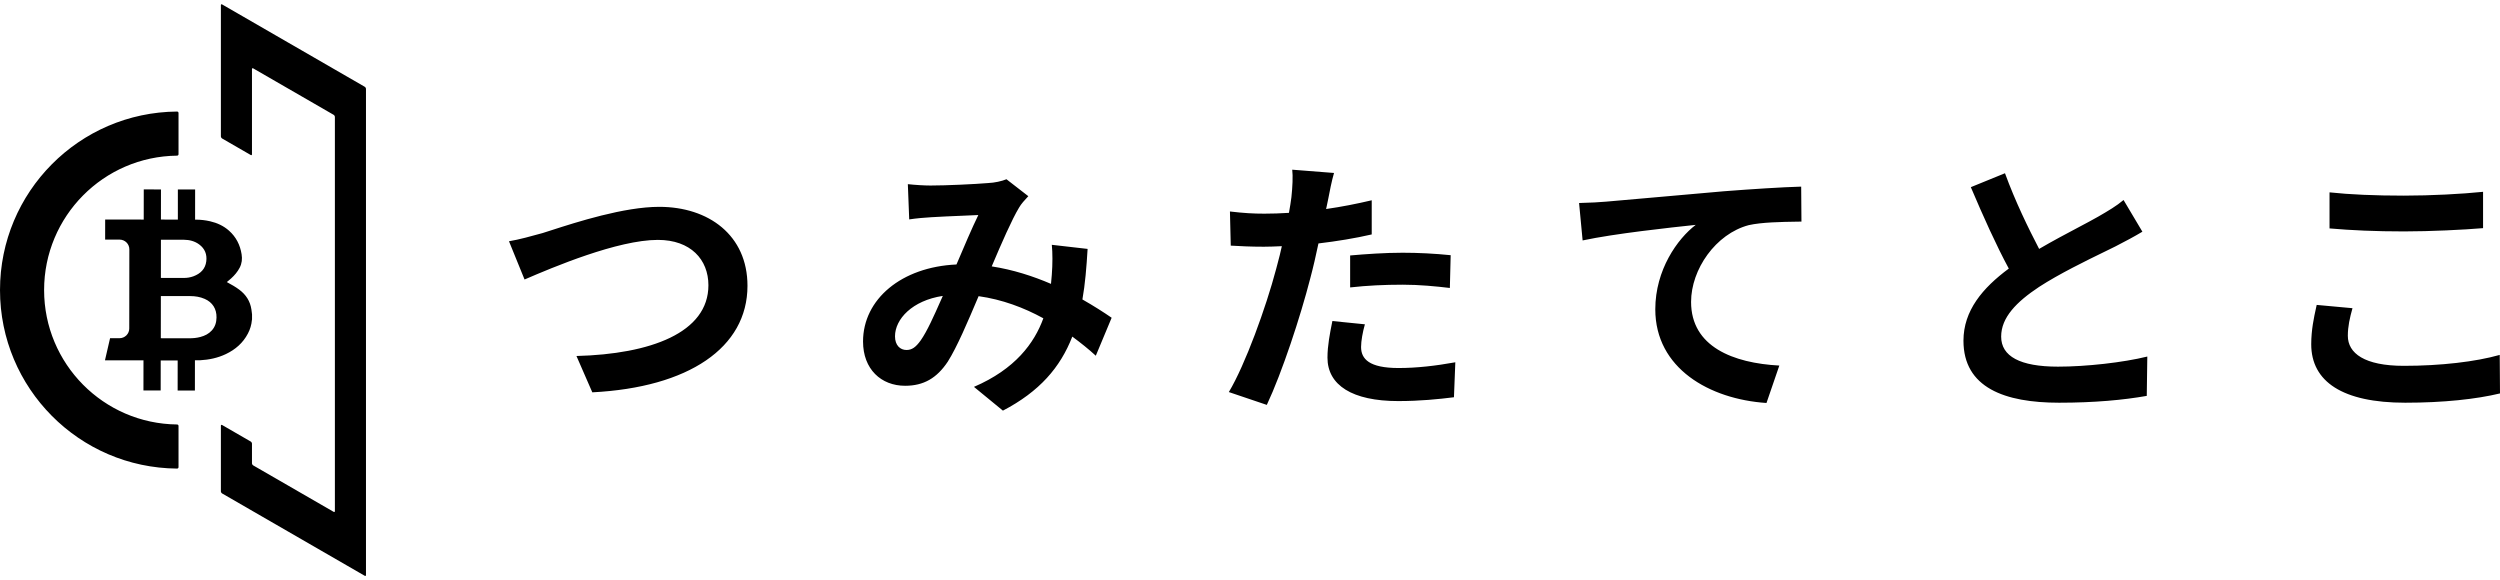 <!-- Copyright© AndGo, Inc. All Rights Reserved. -->
<svg width="220px" height="51px" viewBox="0 0 2480 568" xmlns="http://www.w3.org/2000/svg">
    <path fill-rule="evenodd" clip-rule="evenodd"
        d="M219.115 1.654C219.115 0.871 219.665 0.554 220.343 0.945L361.821 82.627C362.5 83.019 363.049 83.971 363.049 84.754V567.021C363.049 567.804 362.5 568.121 361.821 567.73L220.343 486.047C219.665 485.656 219.115 484.704 219.115 483.921V418.871C219.115 418.088 219.665 417.771 220.343 418.162L248.731 434.552C249.409 434.943 249.958 435.895 249.958 436.678V456.097C249.958 456.88 250.508 457.832 251.186 458.223L330.978 504.291C331.657 504.683 332.206 504.365 332.206 503.582V112.578C332.206 111.795 331.657 110.843 330.978 110.451L251.186 64.383C250.508 63.992 249.958 64.309 249.958 65.092V149.61C249.958 150.393 249.409 150.711 248.731 150.319L220.343 133.93C219.665 133.538 219.115 132.586 219.115 131.803V1.654ZM43.753 284.291C43.753 357.459 102.684 416.862 175.672 417.626C176.455 417.634 177.096 418.268 177.096 419.051V459.969C177.096 460.752 176.454 461.387 175.671 461.381C78.52 460.615 0 381.623 0 284.291C0 186.959 78.52 107.966 175.671 107.2C176.454 107.194 177.096 107.83 177.096 108.613V149.53C177.096 150.313 176.455 150.947 175.672 150.955C102.684 151.719 43.753 211.123 43.753 284.291ZM237.276 283.842C243.984 288.825 248.201 295.32 249.414 303.624C249.568 304.631 249.688 305.649 249.808 306.67L249.809 306.675C249.876 307.246 249.943 307.819 250.017 308.391V313.448C249.956 313.649 249.913 313.855 249.886 314.063C249.47 318.749 248.115 323.305 245.901 327.464C241.049 336.774 233.496 343.282 224.092 347.777C215.994 351.634 207.385 353.449 198.473 353.925C197.369 353.983 196.264 353.964 195.13 353.945C194.552 353.935 193.966 353.925 193.369 353.925L193.337 383.946L176.22 383.927L176.252 354.132L159.422 354.113L159.389 383.923L142.298 383.904L142.334 354.025L104.18 353.98C104.171 353.899 104.171 353.818 104.18 353.737C105.81 346.722 109.186 332.046 109.186 332.046H118.528C121.097 332.048 123.56 331.037 125.378 329.237C127.195 327.436 128.218 324.993 128.22 322.445L128.312 243.873C128.315 242.611 128.068 241.36 127.584 240.193C127.1 239.025 126.389 237.963 125.492 237.068C124.595 236.174 123.529 235.463 122.355 234.977C121.18 234.491 119.921 234.239 118.649 234.236H104.301L104.323 214.309L142.572 214.36C142.572 214.36 142.608 184.776 142.608 184.453L159.683 184.472L159.667 197.973C159.657 205.84 159.647 214.244 159.647 214.351L176.435 214.37V184.488L193.565 184.508C193.578 184.851 193.532 214.432 193.532 214.432H194.367C199.098 214.454 203.812 214.997 208.422 216.05C215.427 217.684 221.783 220.57 227.167 225.369C234.217 231.622 238.202 239.543 239.673 248.773C240.429 253.423 239.966 257.902 237.746 262.134C235.616 266.199 232.707 269.632 229.329 272.694C228.387 273.557 227.406 274.367 226.413 275.187L226.41 275.19C225.945 275.574 225.478 275.959 225.011 276.354C225.14 276.425 225.266 276.497 225.392 276.569L225.396 276.571C225.52 276.643 225.644 276.714 225.771 276.784C229.753 278.913 233.656 281.143 237.276 283.842ZM160.036 234.357H160.036C159.911 234.364 159.78 234.372 159.637 234.372L159.595 272.195C159.805 272.221 160.016 272.236 160.227 272.237L182.233 272.263C185.537 272.308 188.82 271.751 191.921 270.619C198.907 267.975 203.697 263.387 204.64 255.714C205.471 248.915 203.26 243.22 197.645 239.064C193.151 235.735 187.979 234.434 182.458 234.382C176.735 234.332 171.002 234.336 165.273 234.34C163.637 234.342 162.002 234.343 160.368 234.343C160.259 234.343 160.15 234.35 160.036 234.357ZM198.835 330.807C203.175 329.635 207.085 327.726 210.125 324.335C213.425 320.688 214.729 316.309 214.785 311.478C214.922 302.944 210.816 296.437 203.045 293.032C198.46 291.016 193.634 290.282 188.677 290.262C179.22 290.217 169.733 290.217 160.276 290.217C160.162 290.217 160.049 290.227 159.934 290.237C159.816 290.248 159.696 290.259 159.572 290.259L159.523 332.046C159.826 332.075 160.084 332.075 160.345 332.075C165.161 332.089 169.975 332.095 174.788 332.1L174.857 332.1H174.857C179.111 332.105 183.364 332.11 187.62 332.121C191.416 332.127 195.153 331.803 198.835 330.807ZM1353.97 318.259L1321.72 315.007L1321.46 316.31L1321.46 316.312L1321.46 316.313L1321.46 316.315C1319.34 326.884 1316.85 339.353 1316.85 351.322C1316.85 378.693 1341.51 394.412 1387.04 394.412C1408.72 394.412 1427.14 392.515 1442.32 390.618L1443.68 355.929C1424.16 359.452 1405.46 361.62 1387.31 361.62C1358.31 361.62 1350.18 352.677 1350.18 340.753C1350.18 334.791 1351.81 325.847 1353.97 318.259ZM1323.35 168.122L1281.89 164.87C1282.7 171.103 1282.16 182.214 1281.07 192.242C1280.53 196.578 1279.72 201.727 1278.63 207.689C1270.23 208.231 1262.1 208.502 1254.24 208.502C1243.13 208.502 1233.92 207.96 1220.1 206.334L1220.91 240.21C1230.39 240.752 1240.69 241.294 1253.7 241.294C1259.14 241.294 1264.83 241.046 1270.77 240.787L1271.59 240.752C1270.36 246.684 1268.82 252.462 1267.33 258.085L1267.33 258.088L1267.33 258.091L1267.33 258.098C1266.84 259.92 1266.36 261.726 1265.9 263.516C1255.87 301.457 1235.27 358.368 1219.01 385.469L1256.68 398.206C1271.86 365.956 1290.02 310.671 1299.77 272.73C1302.75 261.619 1305.46 249.695 1307.9 238.042C1326.06 235.874 1344.49 232.893 1360.75 229.098V195.223C1345.84 198.746 1330.67 201.727 1315.49 203.895C1315.72 202.835 1315.94 201.796 1316.17 200.783C1316.74 198.174 1317.27 195.745 1317.66 193.597C1318.74 187.635 1321.18 175.439 1323.35 168.122ZM1339.34 249.966V281.673C1356.41 279.776 1373.21 278.963 1391.64 278.963C1408.17 278.963 1424.71 280.589 1438.26 282.216L1439.07 249.695C1423.08 248.069 1406.82 247.256 1391.37 247.256C1374.03 247.256 1354.52 248.611 1339.34 249.966ZM901.936 214.193L900.581 179.233C907.898 180.046 917.112 180.588 923.075 180.588C938.522 180.588 967.248 179.233 979.986 178.149C986.761 177.878 993.807 176.252 998.414 174.355L1020.09 191.158C1016.3 195.223 1013.05 198.746 1010.88 202.54C1003.83 214.193 993.536 237.771 983.78 260.806C1004.92 264.058 1024.97 270.562 1042.59 278.15C1042.86 274.915 1043.13 271.947 1043.4 268.981L1043.4 268.979L1043.4 268.936C1044.21 258.367 1044.21 247.527 1043.4 239.397L1078.9 243.462C1077.82 261.619 1076.46 278.421 1073.75 293.598C1085.14 300.102 1094.89 306.335 1102.75 311.755L1087.03 349.425C1079.99 342.921 1072.13 336.688 1063.73 330.454C1051.8 361.078 1031.21 384.927 994.891 403.897L966.164 380.32C1007.09 362.704 1026.06 336.959 1035 312.297C1015.76 301.728 994.078 293.598 970.771 290.346L969.94 292.311L969.939 292.312L969.938 292.314C960.371 314.908 949.364 340.904 940.148 355.387C929.308 371.647 916.299 379.236 897.871 379.236C874.023 379.236 856.136 362.704 856.136 335.333C856.136 293.327 894.348 261.348 948.82 258.909C956.408 241.023 964.267 222.594 970.5 209.857C966.645 210.05 961.214 210.277 955.254 210.526L955.252 210.526C944.453 210.977 931.92 211.501 923.888 212.025C918.467 212.296 908.982 213.109 901.936 214.193ZM935.27 290.075C904.917 294.682 887.844 313.11 887.844 330.184C887.844 339.127 892.993 343.734 899.226 343.734C904.646 343.734 908.44 341.024 913.318 334.249C919.753 325.092 926.413 310.06 933.299 294.518L933.3 294.517L933.3 294.516C933.954 293.039 934.611 291.557 935.27 290.075ZM520.36 273.814L504.913 235.874C514.695 234.287 527.83 230.638 537.524 227.944L538.247 227.743C540.685 226.983 543.594 226.045 546.893 224.982L546.895 224.981C571.824 216.944 619.024 201.727 653.966 201.727C703.018 201.727 741.501 229.911 741.501 280.047C741.501 341.566 682.964 380.862 587.57 385.74L571.851 349.696C645.294 347.799 702.747 326.66 702.747 279.505C702.747 254.031 685.132 234.519 652.611 234.519C612.773 234.519 548.545 261.619 520.36 273.814ZM1569.96 235.061L1566.44 197.933C1577.28 197.662 1587.85 197.12 1593.27 196.578C1605.43 195.552 1624.08 193.894 1646.48 191.901L1646.48 191.901C1665.53 190.207 1687.29 188.272 1710.07 186.28C1737.99 184.112 1767.8 182.214 1786.77 181.672L1787.04 216.361C1785.48 216.39 1783.81 216.416 1782.07 216.443C1767.53 216.669 1747.56 216.98 1734.74 219.884C1701.94 228.556 1677.55 263.787 1677.55 296.037C1677.55 340.482 1719.29 356.742 1765.09 359.181L1752.35 396.309C1695.71 392.515 1642.05 361.891 1642.05 303.354C1642.05 264.329 1664 233.435 1682.16 219.613C1656.69 222.323 1601.4 228.285 1569.96 235.061ZM1988.94 168.393L1955.06 182.214C1967.26 210.941 1980.27 239.939 1992.73 262.974C1966.72 282.216 1947.75 304.709 1947.75 334.52C1947.75 381.133 1988.67 396.038 2042.6 396.038C2077.83 396.038 2106.56 393.328 2129.59 389.263L2130.13 350.238C2106.01 356.2 2069.43 360.265 2041.51 360.265C2003.84 360.265 1985.15 349.967 1985.15 330.454C1985.15 311.484 2000.32 296.037 2022.81 281.132C2042.83 268.152 2069.1 255.351 2087.27 246.498L2087.29 246.49C2091.5 244.44 2095.27 242.602 2098.43 241.023C2108.45 235.874 2117.12 231.266 2125.25 226.388L2106.56 194.952C2099.51 200.914 2091.65 205.521 2081.35 211.483C2076.2 214.442 2069.28 218.109 2061.39 222.288C2049.77 228.445 2036.05 235.713 2022.81 243.462C2011.97 222.594 1999.24 196.578 1988.94 168.393ZM2310.89 223.136V187.364C2330.95 189.532 2356.15 190.616 2384.61 190.616C2411.44 190.616 2442.33 188.99 2463.2 186.822V222.865C2444.23 224.491 2410.62 226.117 2384.88 226.117C2356.42 226.117 2332.84 225.033 2310.89 223.136ZM2298.16 299.018L2333.66 302.27C2330.95 312.026 2329.05 320.427 2329.05 329.641C2329.05 346.986 2345.58 359.452 2384.61 359.452C2421.19 359.452 2455.88 355.387 2479.73 348.612L2480 386.824C2456.42 392.515 2423.9 396.038 2385.96 396.038C2323.9 396.038 2292.74 375.17 2292.74 338.043C2292.74 323.723 2295.44 311.427 2297.56 301.771C2297.69 301.146 2297.83 300.532 2297.96 299.93L2298.16 299.018Z" />
</svg>